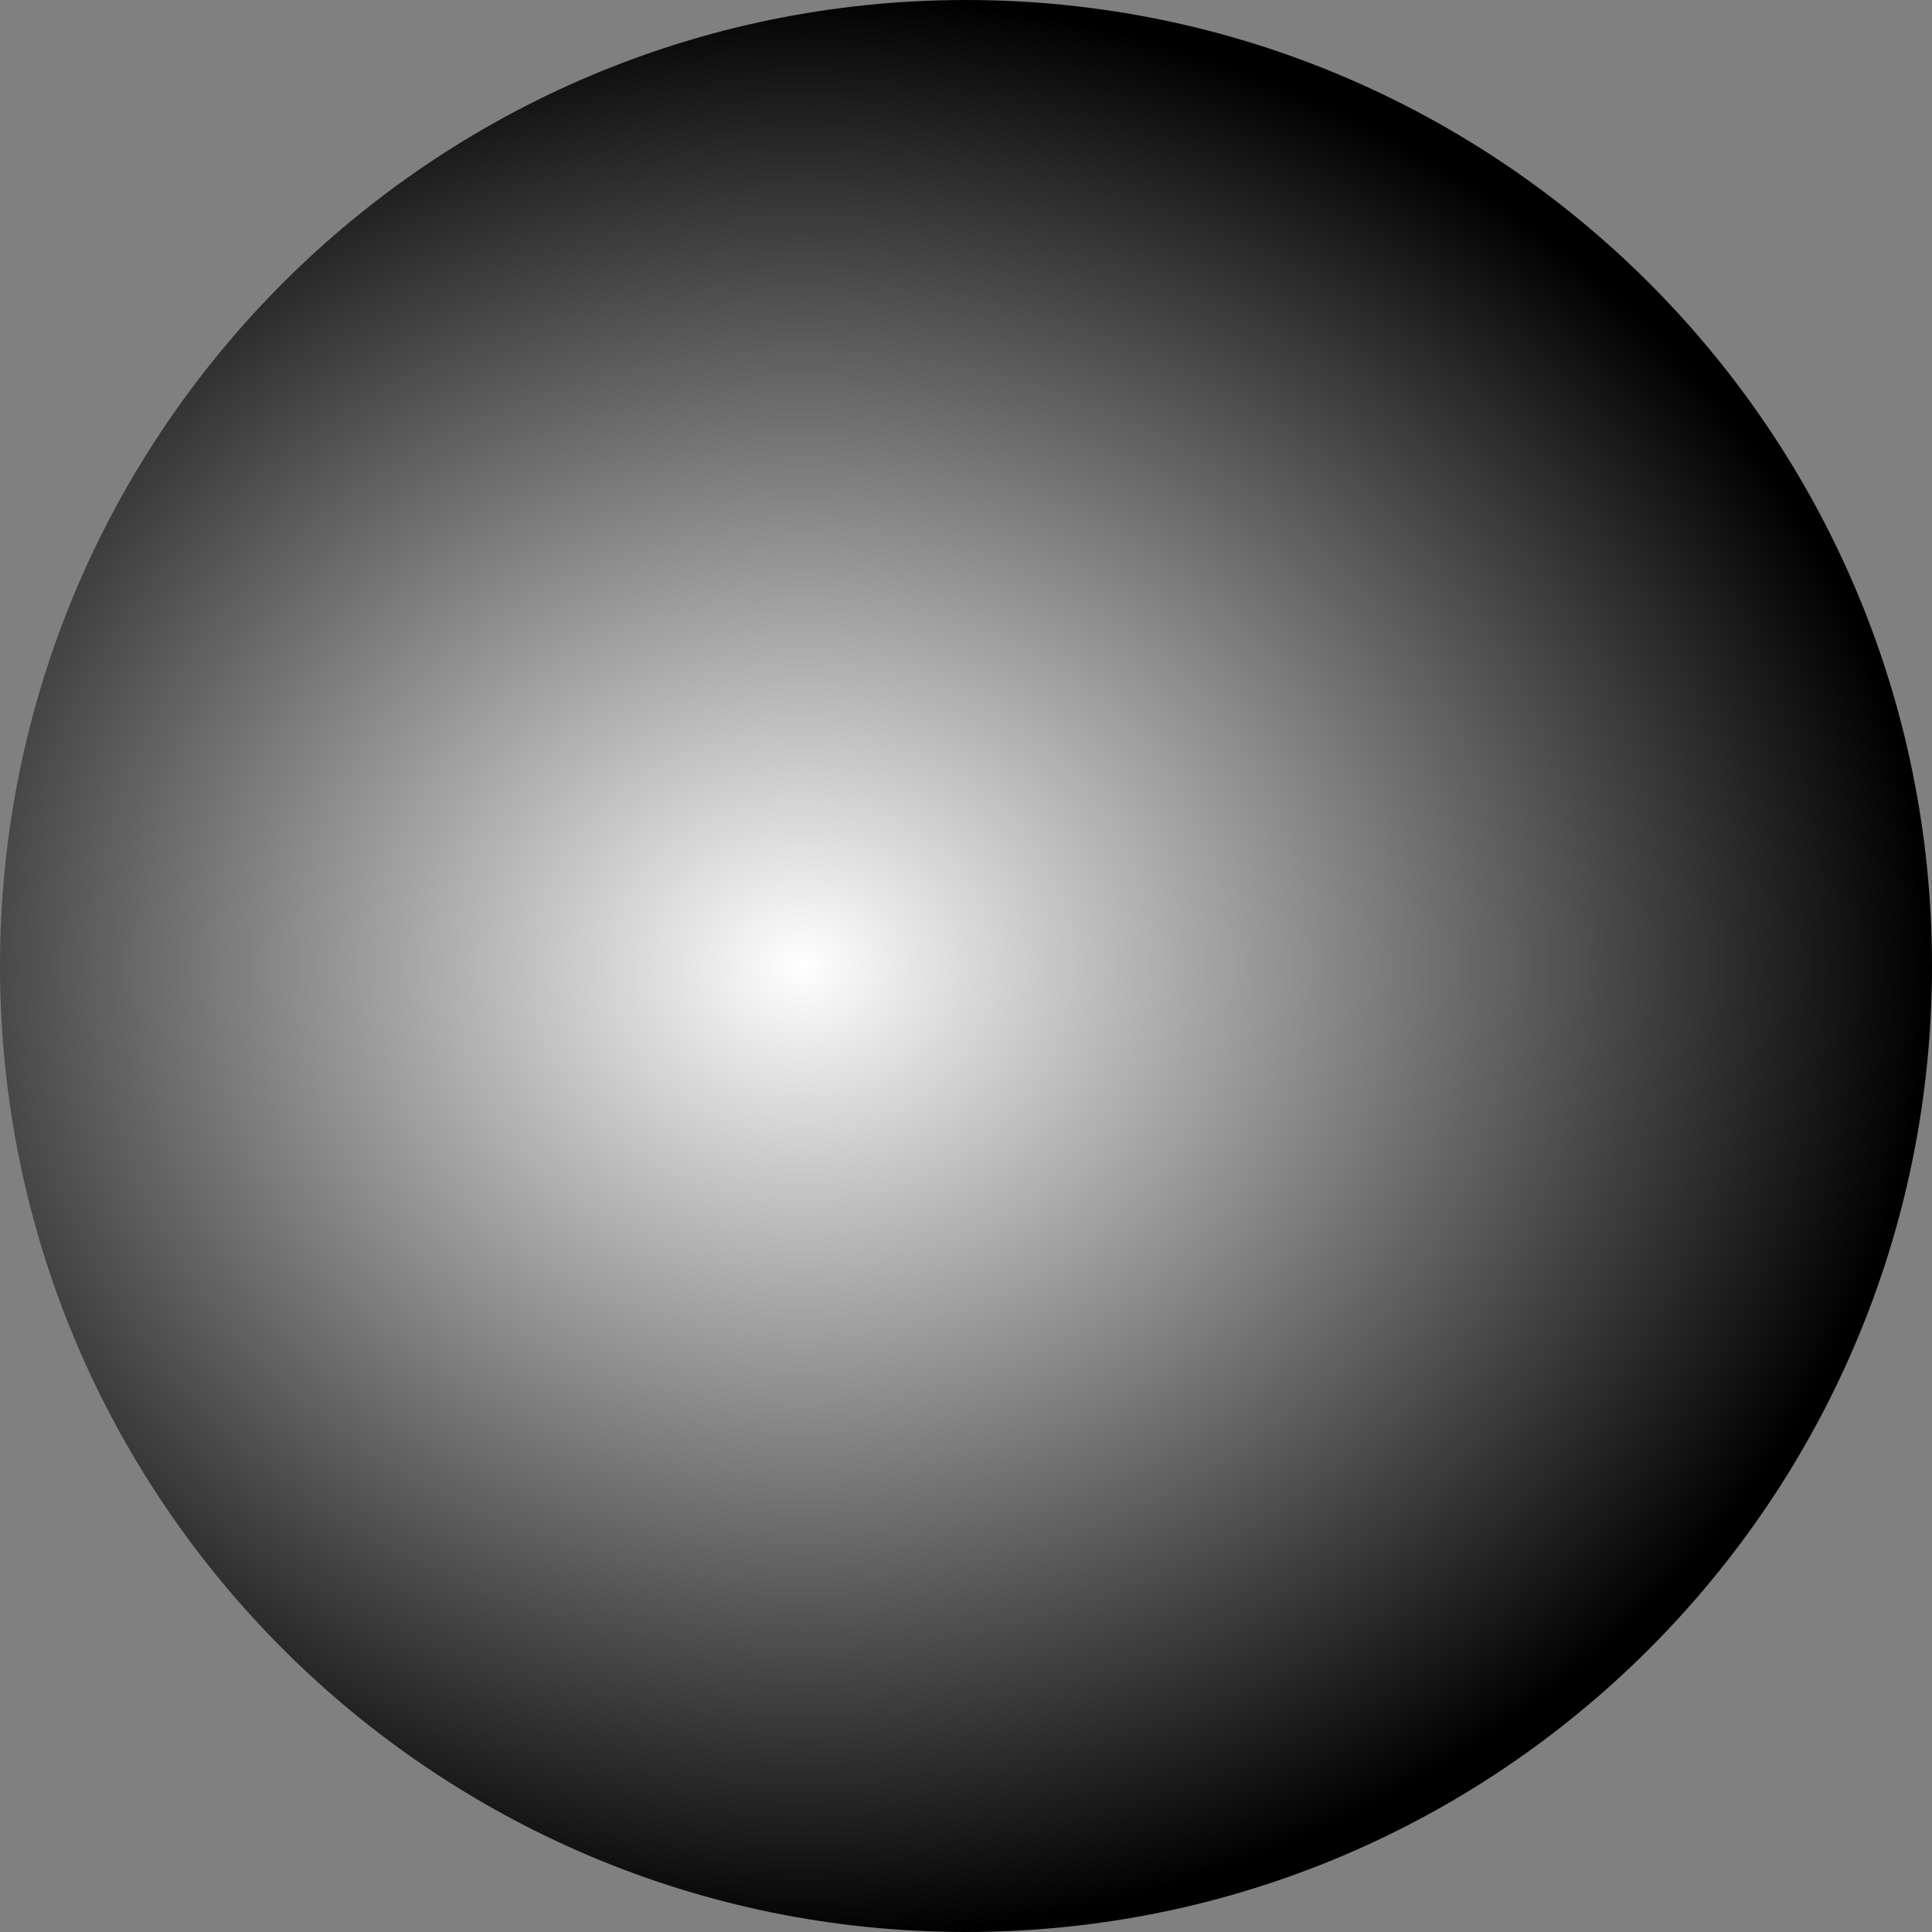 <svg width="100" height="100" viewBox="0 0 100 100" fill="none" xmlns="http://www.w3.org/2000/svg">
    <rect x="0" y="0" width="100" height="100" fill="#808080" stroke="none"/>
    <path d="M100 50C100 77.614 77.614 100 50 100C22.386 100 0 77.614 0 50C0 22.386 22.386 0 50 0C77.614 0 100 22.386 100 50Z" fill="url(#paint0_radial_1402_58)"/>
    <radialGradient id="paint0_radial_1402_58" cx="0" cy="0" r="1" gradientUnits="userSpaceOnUse" gradientTransform="translate(41.5 50) scale(58.5 50.657)">
        <stop stop-color="white"/>
        <stop offset="1"/>
    </radialGradient>
</svg>